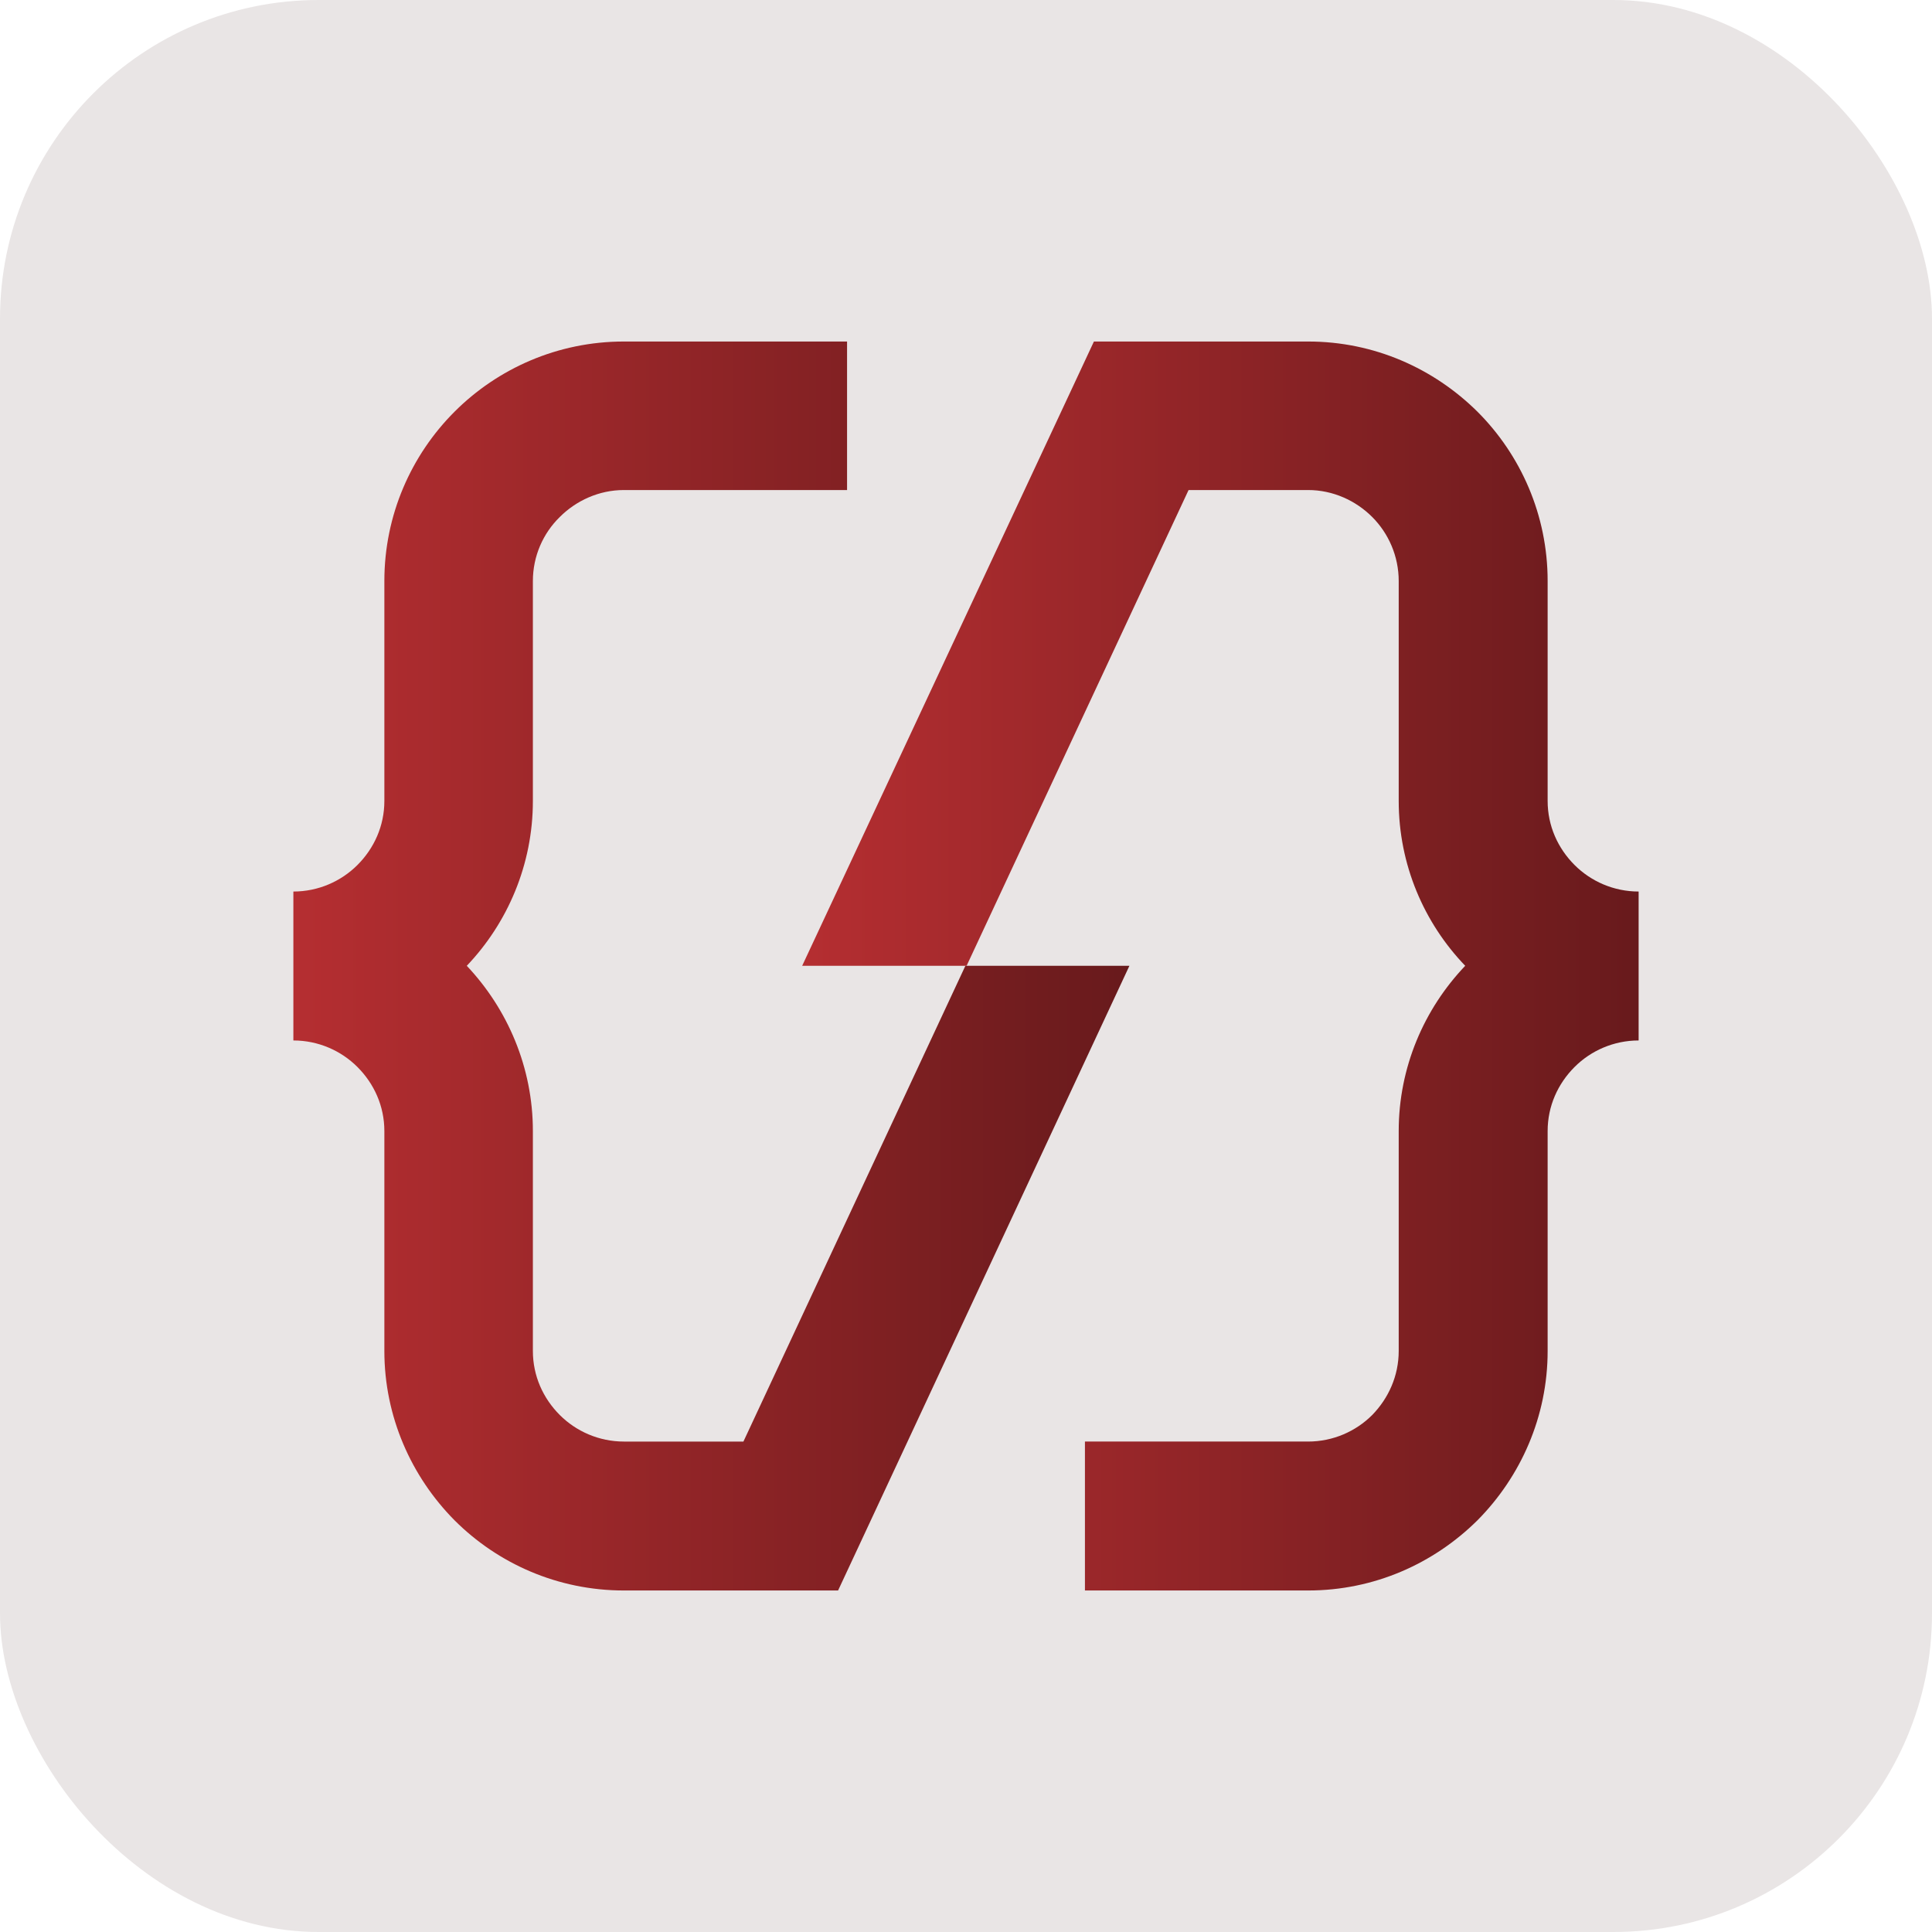 <?xml version="1.0" encoding="UTF-8" standalone="no"?>
<!-- Creator: CorelDRAW X7 -->

<svg
   width="1024px"
   height="1024px"
   clip-rule="evenodd"
   fill-rule="evenodd"
   image-rendering="optimizeQuality"
   shape-rendering="geometricPrecision"
   text-rendering="geometricPrecision"
   version="1.1"
   viewBox="0 0 4735 4735"
   xml:space="preserve"
   id="svg24"
   sodipodi:docname="kodenshare-red.svg"
   inkscape:version="1.1 (c68e22c387, 2021-05-23)"
   xmlns:inkscape="http://www.inkscape.org/namespaces/inkscape"
   xmlns:sodipodi="http://sodipodi.sourceforge.net/DTD/sodipodi-0.dtd"
   xmlns:xlink="http://www.w3.org/1999/xlink"
   xmlns="http://www.w3.org/2000/svg"
   xmlns:svg="http://www.w3.org/2000/svg"><sodipodi:namedview
   id="namedview26"
   pagecolor="#ffffff"
   bordercolor="#666666"
   borderopacity="1.0"
   inkscape:pageshadow="2"
   inkscape:pageopacity="0.0"
   inkscape:pagecheckerboard="0"
   showgrid="false"
   inkscape:zoom="0.75195312"
   inkscape:cx="269.96364"
   inkscape:cy="575.83377"
   inkscape:window-width="1920"
   inkscape:window-height="974"
   inkscape:window-x="-11"
   inkscape:window-y="-11"
   inkscape:window-maximized="1"
   inkscape:current-layer="svg24" />
 <defs
   id="defs16"><linearGradient
   id="linearGradient1279"
   x1="1966.4"
   x2="4015.7"
   y1="2367.4"
   y2="2367.4"
   gradientUnits="userSpaceOnUse">
   <stop
   stop-color="#b52e31"
   offset="0"
   id="stop2" />
   <stop
   stop-color="#681a1c"
   offset="1"
   id="stop4" />
  </linearGradient>
  <style
   type="text/css"
   id="style7">
   <![CDATA[
    .fil0 {fill:#2F3E46}
    .fil2 {fill:url(#id0);fill-rule:nonzero}
    .fil1 {fill:url(#id1);fill-rule:nonzero}
   ]]>
  </style>
  <linearGradient
   id="id0"
   x1="1966.4"
   x2="4015.7"
   y1="2367.4"
   y2="2367.4"
   gradientUnits="userSpaceOnUse"
   xlink:href="#linearGradient1279">
   <stop
   stop-color="#00C39B"
   offset="0"
   id="stop9" />
   <stop
   stop-color="#26AFCD"
   offset="1"
   id="stop11" />
  </linearGradient>
  <linearGradient
   id="id1"
   x1="719.09"
   x2="2768.4"
   y1="2367.4"
   y2="2367.4"
   gradientUnits="userSpaceOnUse"
   xlink:href="#linearGradient1279">
  </linearGradient>
 <linearGradient
   id="linearGradient1702"
   x1="1966"
   x2="4016"
   y1="2367.5"
   y2="2367.5"
   gradientUnits="userSpaceOnUse"
   xlink:href="#linearGradient1279" /><linearGradient
   id="id1-1"
   gradientUnits="userSpaceOnUse"
   xlink:href="#linearGradient1279-8"
   x1="719.088"
   y1="2367.39"
   x2="2768.38"
   y2="2367.39" /><linearGradient
   id="linearGradient1279-8"
   gradientUnits="userSpaceOnUse"
   x1="1966.39"
   y1="2367.4"
   x2="4015.69"
   y2="2367.4"><stop
     offset="0"
     style="stop-opacity:1;stop-color:#b52e31"
     id="stop1275" /><stop
     offset="1"
     style="stop-opacity:1;stop-color:#681a1c"
     id="stop1277" /></linearGradient></defs>
 
  
  
   
   
    
    
   
  
 
<g
   id="g145"
   transform="translate(-36.896,67.643)"><g
     id="_813277312"
     style="clip-rule:evenodd;fill-rule:evenodd;image-rendering:optimizeQuality;shape-rendering:geometricPrecision;text-rendering:geometricPrecision"
     transform="translate(36.896,-67.643)"><rect
       class="fil0"
       width="4735"
       height="4735"
       rx="781"
       ry="781"
       id="rect13"
       style="fill:#e9e5e5;fill-opacity:1"
       x="0"
       y="0" /><g
       id="g19"><path
         class="fil1"
         d="m 719,2185 c 61,0 117,-25 157,-65 41,-41 66,-96 66,-157 v -110 -429 c 0,-162 66,-309 172,-415 106,-106 253,-172 415,-172 h 547 v 364 h -547 c -61,0 -117,26 -157,66 -41,40 -66,96 -66,157 v 429 110 c 0,156 -62,299 -162,404 100,106 162,249 162,405 v 110 429 c 0,61 25,116 66,157 40,40 96,65 157,65 h 293 l 544,-1166 h 402 l -665,1426 -49,105 h -116 -409 c -162,0 -309,-66 -415,-172 -106,-107 -172,-254 -172,-415 v -429 -110 c 0,-61 -25,-116 -66,-157 -40,-40 -96,-65 -157,-65 z"
         id="path15"
         style="fill:url(#id1)" /><path
         class="fil2"
         d="m 4016,2550 c -61,0 -117,25 -157,65 -41,41 -66,96 -66,157 v 110 429 c 0,161 -66,308 -172,415 -107,106 -253,172 -415,172 h -547 v -365 h 547 c 61,0 117,-25 157,-65 40,-41 65,-96 65,-157 v -429 -110 c 0,-156 62,-299 163,-405 -101,-105 -163,-248 -163,-404 v -110 -429 c 0,-61 -25,-117 -65,-157 -40,-40 -96,-66 -157,-66 h -293 l -544,1166 h -403 l 666,-1425 49,-105 h 116 409 c 162,0 308,66 415,172 106,106 172,253 172,415 v 429 110 c 0,61 25,116 66,157 40,40 96,65 157,65 z"
         id="path17"
         style="fill:url(#linearGradient1702);fill-opacity:1" /></g></g></g></svg>
